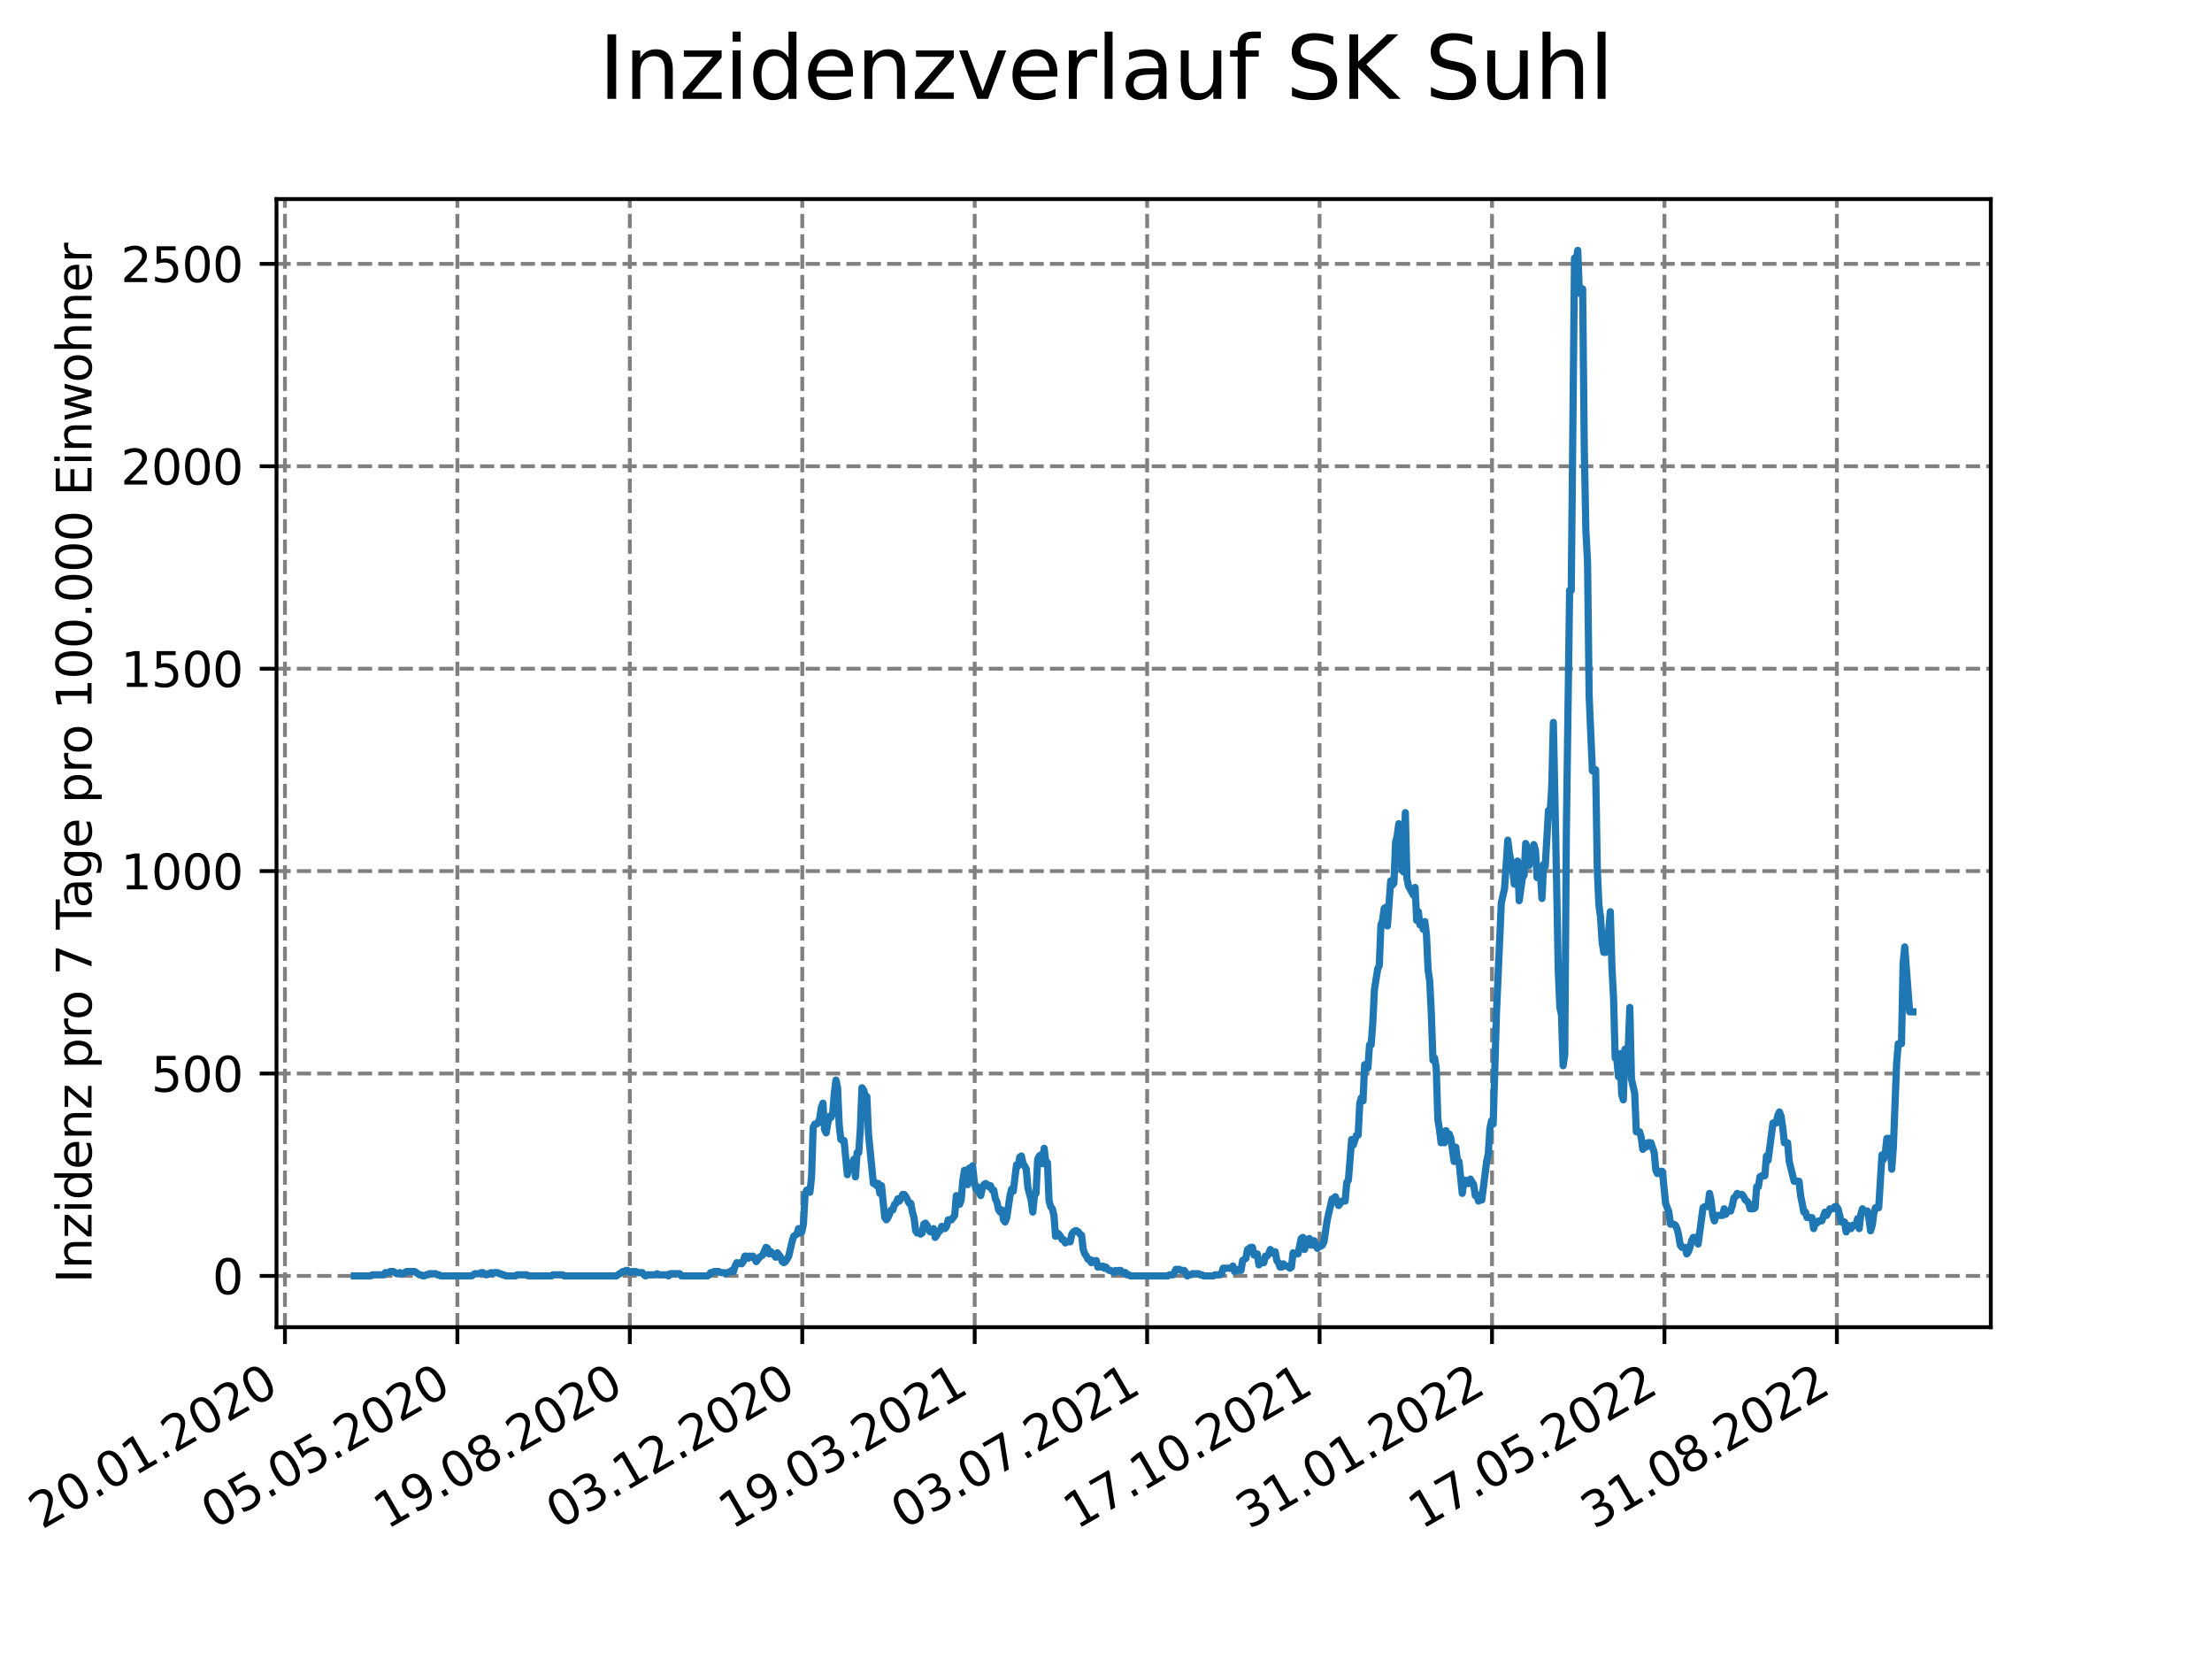 <?xml version="1.0" encoding="utf-8" standalone="no"?>
<!DOCTYPE svg PUBLIC "-//W3C//DTD SVG 1.1//EN"
  "http://www.w3.org/Graphics/SVG/1.1/DTD/svg11.dtd">
<svg xmlns:xlink="http://www.w3.org/1999/xlink" width="460.8pt" height="345.6pt" viewBox="0 0 460.8 345.6" xmlns="http://www.w3.org/2000/svg" version="1.1">
 <defs>
  <style type="text/css">*{stroke-linejoin: round; stroke-linecap: butt}</style>
 </defs>
 <g id="figure_1">
  <g id="patch_1">
   <path d="M 0 345.6 
L 460.8 345.6 
L 460.8 0 
L 0 0 
z
" style="fill: #ffffff"/>
  </g>
  <g id="axes_1">
   <g id="patch_2">
    <path d="M 57.6 276.48 
L 414.72 276.48 
L 414.72 41.472 
L 57.6 41.472 
z
" style="fill: #ffffff"/>
   </g>
   <g id="matplotlib.axis_1">
    <g id="xtick_1">
     <g id="line2d_1">
      <path d="M 59.359 276.48 
L 59.359 41.472 
" clip-path="url(#p307bce4aff)" style="fill: none; stroke-dasharray: 2.96,1.28; stroke-dashoffset: 0; stroke: #808080; stroke-width: 0.8"/>
     </g>
     <g id="line2d_2">
      <defs>
       <path id="mf3586fdbbe" d="M 0 0 
L 0 3.5 
" style="stroke: #000000; stroke-width: 0.8"/>
      </defs>
      <g>
       <use xlink:href="#mf3586fdbbe" x="59.359" y="276.48" style="stroke: #000000; stroke-width: 0.8"/>
      </g>
     </g>
     <g id="text_1">
      <!-- 20.01.2020 -->
      <g transform="translate(8.734 318.689) rotate(-30) scale(0.1 -0.1)">
       <defs>
        <path id="DejaVuSans-32" d="M 1228 531 
L 3431 531 
L 3431 0 
L 469 0 
L 469 531 
Q 828 903 1448 1529 
Q 2069 2156 2228 2338 
Q 2531 2678 2651 2914 
Q 2772 3150 2772 3378 
Q 2772 3750 2511 3984 
Q 2250 4219 1831 4219 
Q 1534 4219 1204 4116 
Q 875 4013 500 3803 
L 500 4441 
Q 881 4594 1212 4672 
Q 1544 4750 1819 4750 
Q 2544 4750 2975 4387 
Q 3406 4025 3406 3419 
Q 3406 3131 3298 2873 
Q 3191 2616 2906 2266 
Q 2828 2175 2409 1742 
Q 1991 1309 1228 531 
z
" transform="scale(0.016)"/>
        <path id="DejaVuSans-30" d="M 2034 4250 
Q 1547 4250 1301 3770 
Q 1056 3291 1056 2328 
Q 1056 1369 1301 889 
Q 1547 409 2034 409 
Q 2525 409 2770 889 
Q 3016 1369 3016 2328 
Q 3016 3291 2770 3770 
Q 2525 4250 2034 4250 
z
M 2034 4750 
Q 2819 4750 3233 4129 
Q 3647 3509 3647 2328 
Q 3647 1150 3233 529 
Q 2819 -91 2034 -91 
Q 1250 -91 836 529 
Q 422 1150 422 2328 
Q 422 3509 836 4129 
Q 1250 4750 2034 4750 
z
" transform="scale(0.016)"/>
        <path id="DejaVuSans-2e" d="M 684 794 
L 1344 794 
L 1344 0 
L 684 0 
L 684 794 
z
" transform="scale(0.016)"/>
        <path id="DejaVuSans-31" d="M 794 531 
L 1825 531 
L 1825 4091 
L 703 3866 
L 703 4441 
L 1819 4666 
L 2450 4666 
L 2450 531 
L 3481 531 
L 3481 0 
L 794 0 
L 794 531 
z
" transform="scale(0.016)"/>
       </defs>
       <use xlink:href="#DejaVuSans-32"/>
       <use xlink:href="#DejaVuSans-30" x="63.623"/>
       <use xlink:href="#DejaVuSans-2e" x="127.246"/>
       <use xlink:href="#DejaVuSans-30" x="159.033"/>
       <use xlink:href="#DejaVuSans-31" x="222.656"/>
       <use xlink:href="#DejaVuSans-2e" x="286.279"/>
       <use xlink:href="#DejaVuSans-32" x="318.066"/>
       <use xlink:href="#DejaVuSans-30" x="381.689"/>
       <use xlink:href="#DejaVuSans-32" x="445.312"/>
       <use xlink:href="#DejaVuSans-30" x="508.936"/>
      </g>
     </g>
    </g>
    <g id="xtick_2">
     <g id="line2d_3">
      <path d="M 95.282 276.48 
L 95.282 41.472 
" clip-path="url(#p307bce4aff)" style="fill: none; stroke-dasharray: 2.96,1.28; stroke-dashoffset: 0; stroke: #808080; stroke-width: 0.8"/>
     </g>
     <g id="line2d_4">
      <g>
       <use xlink:href="#mf3586fdbbe" x="95.282" y="276.48" style="stroke: #000000; stroke-width: 0.8"/>
      </g>
     </g>
     <g id="text_2">
      <!-- 05.05.2020 -->
      <g transform="translate(44.656 318.689) rotate(-30) scale(0.1 -0.1)">
       <defs>
        <path id="DejaVuSans-35" d="M 691 4666 
L 3169 4666 
L 3169 4134 
L 1269 4134 
L 1269 2991 
Q 1406 3038 1543 3061 
Q 1681 3084 1819 3084 
Q 2600 3084 3056 2656 
Q 3513 2228 3513 1497 
Q 3513 744 3044 326 
Q 2575 -91 1722 -91 
Q 1428 -91 1123 -41 
Q 819 9 494 109 
L 494 744 
Q 775 591 1075 516 
Q 1375 441 1709 441 
Q 2250 441 2565 725 
Q 2881 1009 2881 1497 
Q 2881 1984 2565 2268 
Q 2250 2553 1709 2553 
Q 1456 2553 1204 2497 
Q 953 2441 691 2322 
L 691 4666 
z
" transform="scale(0.016)"/>
       </defs>
       <use xlink:href="#DejaVuSans-30"/>
       <use xlink:href="#DejaVuSans-35" x="63.623"/>
       <use xlink:href="#DejaVuSans-2e" x="127.246"/>
       <use xlink:href="#DejaVuSans-30" x="159.033"/>
       <use xlink:href="#DejaVuSans-35" x="222.656"/>
       <use xlink:href="#DejaVuSans-2e" x="286.279"/>
       <use xlink:href="#DejaVuSans-32" x="318.066"/>
       <use xlink:href="#DejaVuSans-30" x="381.689"/>
       <use xlink:href="#DejaVuSans-32" x="445.312"/>
       <use xlink:href="#DejaVuSans-30" x="508.936"/>
      </g>
     </g>
    </g>
    <g id="xtick_3">
     <g id="line2d_5">
      <path d="M 131.204 276.48 
L 131.204 41.472 
" clip-path="url(#p307bce4aff)" style="fill: none; stroke-dasharray: 2.96,1.28; stroke-dashoffset: 0; stroke: #808080; stroke-width: 0.8"/>
     </g>
     <g id="line2d_6">
      <g>
       <use xlink:href="#mf3586fdbbe" x="131.204" y="276.48" style="stroke: #000000; stroke-width: 0.8"/>
      </g>
     </g>
     <g id="text_3">
      <!-- 19.08.2020 -->
      <g transform="translate(80.578 318.689) rotate(-30) scale(0.1 -0.1)">
       <defs>
        <path id="DejaVuSans-39" d="M 703 97 
L 703 672 
Q 941 559 1184 500 
Q 1428 441 1663 441 
Q 2288 441 2617 861 
Q 2947 1281 2994 2138 
Q 2813 1869 2534 1725 
Q 2256 1581 1919 1581 
Q 1219 1581 811 2004 
Q 403 2428 403 3163 
Q 403 3881 828 4315 
Q 1253 4750 1959 4750 
Q 2769 4750 3195 4129 
Q 3622 3509 3622 2328 
Q 3622 1225 3098 567 
Q 2575 -91 1691 -91 
Q 1453 -91 1209 -44 
Q 966 3 703 97 
z
M 1959 2075 
Q 2384 2075 2632 2365 
Q 2881 2656 2881 3163 
Q 2881 3666 2632 3958 
Q 2384 4250 1959 4250 
Q 1534 4250 1286 3958 
Q 1038 3666 1038 3163 
Q 1038 2656 1286 2365 
Q 1534 2075 1959 2075 
z
" transform="scale(0.016)"/>
        <path id="DejaVuSans-38" d="M 2034 2216 
Q 1584 2216 1326 1975 
Q 1069 1734 1069 1313 
Q 1069 891 1326 650 
Q 1584 409 2034 409 
Q 2484 409 2743 651 
Q 3003 894 3003 1313 
Q 3003 1734 2745 1975 
Q 2488 2216 2034 2216 
z
M 1403 2484 
Q 997 2584 770 2862 
Q 544 3141 544 3541 
Q 544 4100 942 4425 
Q 1341 4750 2034 4750 
Q 2731 4750 3128 4425 
Q 3525 4100 3525 3541 
Q 3525 3141 3298 2862 
Q 3072 2584 2669 2484 
Q 3125 2378 3379 2068 
Q 3634 1759 3634 1313 
Q 3634 634 3220 271 
Q 2806 -91 2034 -91 
Q 1263 -91 848 271 
Q 434 634 434 1313 
Q 434 1759 690 2068 
Q 947 2378 1403 2484 
z
M 1172 3481 
Q 1172 3119 1398 2916 
Q 1625 2713 2034 2713 
Q 2441 2713 2670 2916 
Q 2900 3119 2900 3481 
Q 2900 3844 2670 4047 
Q 2441 4250 2034 4250 
Q 1625 4250 1398 4047 
Q 1172 3844 1172 3481 
z
" transform="scale(0.016)"/>
       </defs>
       <use xlink:href="#DejaVuSans-31"/>
       <use xlink:href="#DejaVuSans-39" x="63.623"/>
       <use xlink:href="#DejaVuSans-2e" x="127.246"/>
       <use xlink:href="#DejaVuSans-30" x="159.033"/>
       <use xlink:href="#DejaVuSans-38" x="222.656"/>
       <use xlink:href="#DejaVuSans-2e" x="286.279"/>
       <use xlink:href="#DejaVuSans-32" x="318.066"/>
       <use xlink:href="#DejaVuSans-30" x="381.689"/>
       <use xlink:href="#DejaVuSans-32" x="445.312"/>
       <use xlink:href="#DejaVuSans-30" x="508.936"/>
      </g>
     </g>
    </g>
    <g id="xtick_4">
     <g id="line2d_7">
      <path d="M 167.126 276.48 
L 167.126 41.472 
" clip-path="url(#p307bce4aff)" style="fill: none; stroke-dasharray: 2.96,1.28; stroke-dashoffset: 0; stroke: #808080; stroke-width: 0.8"/>
     </g>
     <g id="line2d_8">
      <g>
       <use xlink:href="#mf3586fdbbe" x="167.126" y="276.48" style="stroke: #000000; stroke-width: 0.8"/>
      </g>
     </g>
     <g id="text_4">
      <!-- 03.12.2020 -->
      <g transform="translate(116.501 318.689) rotate(-30) scale(0.1 -0.1)">
       <defs>
        <path id="DejaVuSans-33" d="M 2597 2516 
Q 3050 2419 3304 2112 
Q 3559 1806 3559 1356 
Q 3559 666 3084 287 
Q 2609 -91 1734 -91 
Q 1441 -91 1130 -33 
Q 819 25 488 141 
L 488 750 
Q 750 597 1062 519 
Q 1375 441 1716 441 
Q 2309 441 2620 675 
Q 2931 909 2931 1356 
Q 2931 1769 2642 2001 
Q 2353 2234 1838 2234 
L 1294 2234 
L 1294 2753 
L 1863 2753 
Q 2328 2753 2575 2939 
Q 2822 3125 2822 3475 
Q 2822 3834 2567 4026 
Q 2313 4219 1838 4219 
Q 1578 4219 1281 4162 
Q 984 4106 628 3988 
L 628 4550 
Q 988 4650 1302 4700 
Q 1616 4750 1894 4750 
Q 2613 4750 3031 4423 
Q 3450 4097 3450 3541 
Q 3450 3153 3228 2886 
Q 3006 2619 2597 2516 
z
" transform="scale(0.016)"/>
       </defs>
       <use xlink:href="#DejaVuSans-30"/>
       <use xlink:href="#DejaVuSans-33" x="63.623"/>
       <use xlink:href="#DejaVuSans-2e" x="127.246"/>
       <use xlink:href="#DejaVuSans-31" x="159.033"/>
       <use xlink:href="#DejaVuSans-32" x="222.656"/>
       <use xlink:href="#DejaVuSans-2e" x="286.279"/>
       <use xlink:href="#DejaVuSans-32" x="318.066"/>
       <use xlink:href="#DejaVuSans-30" x="381.689"/>
       <use xlink:href="#DejaVuSans-32" x="445.312"/>
       <use xlink:href="#DejaVuSans-30" x="508.936"/>
      </g>
     </g>
    </g>
    <g id="xtick_5">
     <g id="line2d_9">
      <path d="M 203.048 276.48 
L 203.048 41.472 
" clip-path="url(#p307bce4aff)" style="fill: none; stroke-dasharray: 2.96,1.28; stroke-dashoffset: 0; stroke: #808080; stroke-width: 0.8"/>
     </g>
     <g id="line2d_10">
      <g>
       <use xlink:href="#mf3586fdbbe" x="203.048" y="276.48" style="stroke: #000000; stroke-width: 0.8"/>
      </g>
     </g>
     <g id="text_5">
      <!-- 19.03.2021 -->
      <g transform="translate(152.423 318.689) rotate(-30) scale(0.1 -0.1)">
       <use xlink:href="#DejaVuSans-31"/>
       <use xlink:href="#DejaVuSans-39" x="63.623"/>
       <use xlink:href="#DejaVuSans-2e" x="127.246"/>
       <use xlink:href="#DejaVuSans-30" x="159.033"/>
       <use xlink:href="#DejaVuSans-33" x="222.656"/>
       <use xlink:href="#DejaVuSans-2e" x="286.279"/>
       <use xlink:href="#DejaVuSans-32" x="318.066"/>
       <use xlink:href="#DejaVuSans-30" x="381.689"/>
       <use xlink:href="#DejaVuSans-32" x="445.312"/>
       <use xlink:href="#DejaVuSans-31" x="508.936"/>
      </g>
     </g>
    </g>
    <g id="xtick_6">
     <g id="line2d_11">
      <path d="M 238.97 276.48 
L 238.97 41.472 
" clip-path="url(#p307bce4aff)" style="fill: none; stroke-dasharray: 2.96,1.28; stroke-dashoffset: 0; stroke: #808080; stroke-width: 0.8"/>
     </g>
     <g id="line2d_12">
      <g>
       <use xlink:href="#mf3586fdbbe" x="238.97" y="276.48" style="stroke: #000000; stroke-width: 0.8"/>
      </g>
     </g>
     <g id="text_6">
      <!-- 03.07.2021 -->
      <g transform="translate(188.345 318.689) rotate(-30) scale(0.1 -0.1)">
       <defs>
        <path id="DejaVuSans-37" d="M 525 4666 
L 3525 4666 
L 3525 4397 
L 1831 0 
L 1172 0 
L 2766 4134 
L 525 4134 
L 525 4666 
z
" transform="scale(0.016)"/>
       </defs>
       <use xlink:href="#DejaVuSans-30"/>
       <use xlink:href="#DejaVuSans-33" x="63.623"/>
       <use xlink:href="#DejaVuSans-2e" x="127.246"/>
       <use xlink:href="#DejaVuSans-30" x="159.033"/>
       <use xlink:href="#DejaVuSans-37" x="222.656"/>
       <use xlink:href="#DejaVuSans-2e" x="286.279"/>
       <use xlink:href="#DejaVuSans-32" x="318.066"/>
       <use xlink:href="#DejaVuSans-30" x="381.689"/>
       <use xlink:href="#DejaVuSans-32" x="445.312"/>
       <use xlink:href="#DejaVuSans-31" x="508.936"/>
      </g>
     </g>
    </g>
    <g id="xtick_7">
     <g id="line2d_13">
      <path d="M 274.892 276.48 
L 274.892 41.472 
" clip-path="url(#p307bce4aff)" style="fill: none; stroke-dasharray: 2.96,1.28; stroke-dashoffset: 0; stroke: #808080; stroke-width: 0.8"/>
     </g>
     <g id="line2d_14">
      <g>
       <use xlink:href="#mf3586fdbbe" x="274.892" y="276.48" style="stroke: #000000; stroke-width: 0.8"/>
      </g>
     </g>
     <g id="text_7">
      <!-- 17.10.2021 -->
      <g transform="translate(224.267 318.689) rotate(-30) scale(0.1 -0.1)">
       <use xlink:href="#DejaVuSans-31"/>
       <use xlink:href="#DejaVuSans-37" x="63.623"/>
       <use xlink:href="#DejaVuSans-2e" x="127.246"/>
       <use xlink:href="#DejaVuSans-31" x="159.033"/>
       <use xlink:href="#DejaVuSans-30" x="222.656"/>
       <use xlink:href="#DejaVuSans-2e" x="286.279"/>
       <use xlink:href="#DejaVuSans-32" x="318.066"/>
       <use xlink:href="#DejaVuSans-30" x="381.689"/>
       <use xlink:href="#DejaVuSans-32" x="445.312"/>
       <use xlink:href="#DejaVuSans-31" x="508.936"/>
      </g>
     </g>
    </g>
    <g id="xtick_8">
     <g id="line2d_15">
      <path d="M 310.814 276.48 
L 310.814 41.472 
" clip-path="url(#p307bce4aff)" style="fill: none; stroke-dasharray: 2.96,1.28; stroke-dashoffset: 0; stroke: #808080; stroke-width: 0.8"/>
     </g>
     <g id="line2d_16">
      <g>
       <use xlink:href="#mf3586fdbbe" x="310.814" y="276.48" style="stroke: #000000; stroke-width: 0.8"/>
      </g>
     </g>
     <g id="text_8">
      <!-- 31.01.2022 -->
      <g transform="translate(260.189 318.689) rotate(-30) scale(0.1 -0.1)">
       <use xlink:href="#DejaVuSans-33"/>
       <use xlink:href="#DejaVuSans-31" x="63.623"/>
       <use xlink:href="#DejaVuSans-2e" x="127.246"/>
       <use xlink:href="#DejaVuSans-30" x="159.033"/>
       <use xlink:href="#DejaVuSans-31" x="222.656"/>
       <use xlink:href="#DejaVuSans-2e" x="286.279"/>
       <use xlink:href="#DejaVuSans-32" x="318.066"/>
       <use xlink:href="#DejaVuSans-30" x="381.689"/>
       <use xlink:href="#DejaVuSans-32" x="445.312"/>
       <use xlink:href="#DejaVuSans-32" x="508.936"/>
      </g>
     </g>
    </g>
    <g id="xtick_9">
     <g id="line2d_17">
      <path d="M 346.736 276.48 
L 346.736 41.472 
" clip-path="url(#p307bce4aff)" style="fill: none; stroke-dasharray: 2.96,1.28; stroke-dashoffset: 0; stroke: #808080; stroke-width: 0.8"/>
     </g>
     <g id="line2d_18">
      <g>
       <use xlink:href="#mf3586fdbbe" x="346.736" y="276.48" style="stroke: #000000; stroke-width: 0.8"/>
      </g>
     </g>
     <g id="text_9">
      <!-- 17.05.2022 -->
      <g transform="translate(296.111 318.689) rotate(-30) scale(0.1 -0.1)">
       <use xlink:href="#DejaVuSans-31"/>
       <use xlink:href="#DejaVuSans-37" x="63.623"/>
       <use xlink:href="#DejaVuSans-2e" x="127.246"/>
       <use xlink:href="#DejaVuSans-30" x="159.033"/>
       <use xlink:href="#DejaVuSans-35" x="222.656"/>
       <use xlink:href="#DejaVuSans-2e" x="286.279"/>
       <use xlink:href="#DejaVuSans-32" x="318.066"/>
       <use xlink:href="#DejaVuSans-30" x="381.689"/>
       <use xlink:href="#DejaVuSans-32" x="445.312"/>
       <use xlink:href="#DejaVuSans-32" x="508.936"/>
      </g>
     </g>
    </g>
    <g id="xtick_10">
     <g id="line2d_19">
      <path d="M 382.658 276.48 
L 382.658 41.472 
" clip-path="url(#p307bce4aff)" style="fill: none; stroke-dasharray: 2.96,1.28; stroke-dashoffset: 0; stroke: #808080; stroke-width: 0.8"/>
     </g>
     <g id="line2d_20">
      <g>
       <use xlink:href="#mf3586fdbbe" x="382.658" y="276.48" style="stroke: #000000; stroke-width: 0.8"/>
      </g>
     </g>
     <g id="text_10">
      <!-- 31.08.2022 -->
      <g transform="translate(332.033 318.689) rotate(-30) scale(0.1 -0.1)">
       <use xlink:href="#DejaVuSans-33"/>
       <use xlink:href="#DejaVuSans-31" x="63.623"/>
       <use xlink:href="#DejaVuSans-2e" x="127.246"/>
       <use xlink:href="#DejaVuSans-30" x="159.033"/>
       <use xlink:href="#DejaVuSans-38" x="222.656"/>
       <use xlink:href="#DejaVuSans-2e" x="286.279"/>
       <use xlink:href="#DejaVuSans-32" x="318.066"/>
       <use xlink:href="#DejaVuSans-30" x="381.689"/>
       <use xlink:href="#DejaVuSans-32" x="445.312"/>
       <use xlink:href="#DejaVuSans-32" x="508.936"/>
      </g>
     </g>
    </g>
   </g>
   <g id="matplotlib.axis_2">
    <g id="ytick_1">
     <g id="line2d_21">
      <path d="M 57.6 265.798 
L 414.72 265.798 
" clip-path="url(#p307bce4aff)" style="fill: none; stroke-dasharray: 2.96,1.28; stroke-dashoffset: 0; stroke: #808080; stroke-width: 0.8"/>
     </g>
     <g id="line2d_22">
      <defs>
       <path id="m9bdef57725" d="M 0 0 
L -3.5 0 
" style="stroke: #000000; stroke-width: 0.8"/>
      </defs>
      <g>
       <use xlink:href="#m9bdef57725" x="57.6" y="265.798" style="stroke: #000000; stroke-width: 0.8"/>
      </g>
     </g>
     <g id="text_11">
      <!-- 0 -->
      <g transform="translate(44.237 269.597) scale(0.1 -0.1)">
       <use xlink:href="#DejaVuSans-30"/>
      </g>
     </g>
    </g>
    <g id="ytick_2">
     <g id="line2d_23">
      <path d="M 57.6 223.632 
L 414.72 223.632 
" clip-path="url(#p307bce4aff)" style="fill: none; stroke-dasharray: 2.96,1.28; stroke-dashoffset: 0; stroke: #808080; stroke-width: 0.8"/>
     </g>
     <g id="line2d_24">
      <g>
       <use xlink:href="#m9bdef57725" x="57.6" y="223.632" style="stroke: #000000; stroke-width: 0.8"/>
      </g>
     </g>
     <g id="text_12">
      <!-- 500 -->
      <g transform="translate(31.512 227.431) scale(0.1 -0.1)">
       <use xlink:href="#DejaVuSans-35"/>
       <use xlink:href="#DejaVuSans-30" x="63.623"/>
       <use xlink:href="#DejaVuSans-30" x="127.246"/>
      </g>
     </g>
    </g>
    <g id="ytick_3">
     <g id="line2d_25">
      <path d="M 57.6 181.466 
L 414.72 181.466 
" clip-path="url(#p307bce4aff)" style="fill: none; stroke-dasharray: 2.96,1.28; stroke-dashoffset: 0; stroke: #808080; stroke-width: 0.8"/>
     </g>
     <g id="line2d_26">
      <g>
       <use xlink:href="#m9bdef57725" x="57.6" y="181.466" style="stroke: #000000; stroke-width: 0.8"/>
      </g>
     </g>
     <g id="text_13">
      <!-- 1000 -->
      <g transform="translate(25.15 185.265) scale(0.1 -0.1)">
       <use xlink:href="#DejaVuSans-31"/>
       <use xlink:href="#DejaVuSans-30" x="63.623"/>
       <use xlink:href="#DejaVuSans-30" x="127.246"/>
       <use xlink:href="#DejaVuSans-30" x="190.869"/>
      </g>
     </g>
    </g>
    <g id="ytick_4">
     <g id="line2d_27">
      <path d="M 57.6 139.3 
L 414.72 139.3 
" clip-path="url(#p307bce4aff)" style="fill: none; stroke-dasharray: 2.96,1.28; stroke-dashoffset: 0; stroke: #808080; stroke-width: 0.8"/>
     </g>
     <g id="line2d_28">
      <g>
       <use xlink:href="#m9bdef57725" x="57.6" y="139.3" style="stroke: #000000; stroke-width: 0.8"/>
      </g>
     </g>
     <g id="text_14">
      <!-- 1500 -->
      <g transform="translate(25.15 143.099) scale(0.1 -0.1)">
       <use xlink:href="#DejaVuSans-31"/>
       <use xlink:href="#DejaVuSans-35" x="63.623"/>
       <use xlink:href="#DejaVuSans-30" x="127.246"/>
       <use xlink:href="#DejaVuSans-30" x="190.869"/>
      </g>
     </g>
    </g>
    <g id="ytick_5">
     <g id="line2d_29">
      <path d="M 57.6 97.134 
L 414.72 97.134 
" clip-path="url(#p307bce4aff)" style="fill: none; stroke-dasharray: 2.96,1.28; stroke-dashoffset: 0; stroke: #808080; stroke-width: 0.8"/>
     </g>
     <g id="line2d_30">
      <g>
       <use xlink:href="#m9bdef57725" x="57.6" y="97.134" style="stroke: #000000; stroke-width: 0.8"/>
      </g>
     </g>
     <g id="text_15">
      <!-- 2000 -->
      <g transform="translate(25.15 100.933) scale(0.1 -0.1)">
       <use xlink:href="#DejaVuSans-32"/>
       <use xlink:href="#DejaVuSans-30" x="63.623"/>
       <use xlink:href="#DejaVuSans-30" x="127.246"/>
       <use xlink:href="#DejaVuSans-30" x="190.869"/>
      </g>
     </g>
    </g>
    <g id="ytick_6">
     <g id="line2d_31">
      <path d="M 57.6 54.968 
L 414.72 54.968 
" clip-path="url(#p307bce4aff)" style="fill: none; stroke-dasharray: 2.96,1.28; stroke-dashoffset: 0; stroke: #808080; stroke-width: 0.8"/>
     </g>
     <g id="line2d_32">
      <g>
       <use xlink:href="#m9bdef57725" x="57.6" y="54.968" style="stroke: #000000; stroke-width: 0.8"/>
      </g>
     </g>
     <g id="text_16">
      <!-- 2500 -->
      <g transform="translate(25.15 58.767) scale(0.1 -0.1)">
       <use xlink:href="#DejaVuSans-32"/>
       <use xlink:href="#DejaVuSans-35" x="63.623"/>
       <use xlink:href="#DejaVuSans-30" x="127.246"/>
       <use xlink:href="#DejaVuSans-30" x="190.869"/>
      </g>
     </g>
    </g>
    <g id="text_17">
     <!-- Inzidenz pro 7 Tage pro 100.000 Einwohner -->
     <g transform="translate(19.07 267.301) rotate(-90) scale(0.1 -0.1)">
      <defs>
       <path id="DejaVuSans-49" d="M 628 4666 
L 1259 4666 
L 1259 0 
L 628 0 
L 628 4666 
z
" transform="scale(0.016)"/>
       <path id="DejaVuSans-6e" d="M 3513 2113 
L 3513 0 
L 2938 0 
L 2938 2094 
Q 2938 2591 2744 2837 
Q 2550 3084 2163 3084 
Q 1697 3084 1428 2787 
Q 1159 2491 1159 1978 
L 1159 0 
L 581 0 
L 581 3500 
L 1159 3500 
L 1159 2956 
Q 1366 3272 1645 3428 
Q 1925 3584 2291 3584 
Q 2894 3584 3203 3211 
Q 3513 2838 3513 2113 
z
" transform="scale(0.016)"/>
       <path id="DejaVuSans-7a" d="M 353 3500 
L 3084 3500 
L 3084 2975 
L 922 459 
L 3084 459 
L 3084 0 
L 275 0 
L 275 525 
L 2438 3041 
L 353 3041 
L 353 3500 
z
" transform="scale(0.016)"/>
       <path id="DejaVuSans-69" d="M 603 3500 
L 1178 3500 
L 1178 0 
L 603 0 
L 603 3500 
z
M 603 4863 
L 1178 4863 
L 1178 4134 
L 603 4134 
L 603 4863 
z
" transform="scale(0.016)"/>
       <path id="DejaVuSans-64" d="M 2906 2969 
L 2906 4863 
L 3481 4863 
L 3481 0 
L 2906 0 
L 2906 525 
Q 2725 213 2448 61 
Q 2172 -91 1784 -91 
Q 1150 -91 751 415 
Q 353 922 353 1747 
Q 353 2572 751 3078 
Q 1150 3584 1784 3584 
Q 2172 3584 2448 3432 
Q 2725 3281 2906 2969 
z
M 947 1747 
Q 947 1113 1208 752 
Q 1469 391 1925 391 
Q 2381 391 2643 752 
Q 2906 1113 2906 1747 
Q 2906 2381 2643 2742 
Q 2381 3103 1925 3103 
Q 1469 3103 1208 2742 
Q 947 2381 947 1747 
z
" transform="scale(0.016)"/>
       <path id="DejaVuSans-65" d="M 3597 1894 
L 3597 1613 
L 953 1613 
Q 991 1019 1311 708 
Q 1631 397 2203 397 
Q 2534 397 2845 478 
Q 3156 559 3463 722 
L 3463 178 
Q 3153 47 2828 -22 
Q 2503 -91 2169 -91 
Q 1331 -91 842 396 
Q 353 884 353 1716 
Q 353 2575 817 3079 
Q 1281 3584 2069 3584 
Q 2775 3584 3186 3129 
Q 3597 2675 3597 1894 
z
M 3022 2063 
Q 3016 2534 2758 2815 
Q 2500 3097 2075 3097 
Q 1594 3097 1305 2825 
Q 1016 2553 972 2059 
L 3022 2063 
z
" transform="scale(0.016)"/>
       <path id="DejaVuSans-20" transform="scale(0.016)"/>
       <path id="DejaVuSans-70" d="M 1159 525 
L 1159 -1331 
L 581 -1331 
L 581 3500 
L 1159 3500 
L 1159 2969 
Q 1341 3281 1617 3432 
Q 1894 3584 2278 3584 
Q 2916 3584 3314 3078 
Q 3713 2572 3713 1747 
Q 3713 922 3314 415 
Q 2916 -91 2278 -91 
Q 1894 -91 1617 61 
Q 1341 213 1159 525 
z
M 3116 1747 
Q 3116 2381 2855 2742 
Q 2594 3103 2138 3103 
Q 1681 3103 1420 2742 
Q 1159 2381 1159 1747 
Q 1159 1113 1420 752 
Q 1681 391 2138 391 
Q 2594 391 2855 752 
Q 3116 1113 3116 1747 
z
" transform="scale(0.016)"/>
       <path id="DejaVuSans-72" d="M 2631 2963 
Q 2534 3019 2420 3045 
Q 2306 3072 2169 3072 
Q 1681 3072 1420 2755 
Q 1159 2438 1159 1844 
L 1159 0 
L 581 0 
L 581 3500 
L 1159 3500 
L 1159 2956 
Q 1341 3275 1631 3429 
Q 1922 3584 2338 3584 
Q 2397 3584 2469 3576 
Q 2541 3569 2628 3553 
L 2631 2963 
z
" transform="scale(0.016)"/>
       <path id="DejaVuSans-6f" d="M 1959 3097 
Q 1497 3097 1228 2736 
Q 959 2375 959 1747 
Q 959 1119 1226 758 
Q 1494 397 1959 397 
Q 2419 397 2687 759 
Q 2956 1122 2956 1747 
Q 2956 2369 2687 2733 
Q 2419 3097 1959 3097 
z
M 1959 3584 
Q 2709 3584 3137 3096 
Q 3566 2609 3566 1747 
Q 3566 888 3137 398 
Q 2709 -91 1959 -91 
Q 1206 -91 779 398 
Q 353 888 353 1747 
Q 353 2609 779 3096 
Q 1206 3584 1959 3584 
z
" transform="scale(0.016)"/>
       <path id="DejaVuSans-54" d="M -19 4666 
L 3928 4666 
L 3928 4134 
L 2272 4134 
L 2272 0 
L 1638 0 
L 1638 4134 
L -19 4134 
L -19 4666 
z
" transform="scale(0.016)"/>
       <path id="DejaVuSans-61" d="M 2194 1759 
Q 1497 1759 1228 1600 
Q 959 1441 959 1056 
Q 959 750 1161 570 
Q 1363 391 1709 391 
Q 2188 391 2477 730 
Q 2766 1069 2766 1631 
L 2766 1759 
L 2194 1759 
z
M 3341 1997 
L 3341 0 
L 2766 0 
L 2766 531 
Q 2569 213 2275 61 
Q 1981 -91 1556 -91 
Q 1019 -91 701 211 
Q 384 513 384 1019 
Q 384 1609 779 1909 
Q 1175 2209 1959 2209 
L 2766 2209 
L 2766 2266 
Q 2766 2663 2505 2880 
Q 2244 3097 1772 3097 
Q 1472 3097 1187 3025 
Q 903 2953 641 2809 
L 641 3341 
Q 956 3463 1253 3523 
Q 1550 3584 1831 3584 
Q 2591 3584 2966 3190 
Q 3341 2797 3341 1997 
z
" transform="scale(0.016)"/>
       <path id="DejaVuSans-67" d="M 2906 1791 
Q 2906 2416 2648 2759 
Q 2391 3103 1925 3103 
Q 1463 3103 1205 2759 
Q 947 2416 947 1791 
Q 947 1169 1205 825 
Q 1463 481 1925 481 
Q 2391 481 2648 825 
Q 2906 1169 2906 1791 
z
M 3481 434 
Q 3481 -459 3084 -895 
Q 2688 -1331 1869 -1331 
Q 1566 -1331 1297 -1286 
Q 1028 -1241 775 -1147 
L 775 -588 
Q 1028 -725 1275 -790 
Q 1522 -856 1778 -856 
Q 2344 -856 2625 -561 
Q 2906 -266 2906 331 
L 2906 616 
Q 2728 306 2450 153 
Q 2172 0 1784 0 
Q 1141 0 747 490 
Q 353 981 353 1791 
Q 353 2603 747 3093 
Q 1141 3584 1784 3584 
Q 2172 3584 2450 3431 
Q 2728 3278 2906 2969 
L 2906 3500 
L 3481 3500 
L 3481 434 
z
" transform="scale(0.016)"/>
       <path id="DejaVuSans-45" d="M 628 4666 
L 3578 4666 
L 3578 4134 
L 1259 4134 
L 1259 2753 
L 3481 2753 
L 3481 2222 
L 1259 2222 
L 1259 531 
L 3634 531 
L 3634 0 
L 628 0 
L 628 4666 
z
" transform="scale(0.016)"/>
       <path id="DejaVuSans-77" d="M 269 3500 
L 844 3500 
L 1563 769 
L 2278 3500 
L 2956 3500 
L 3675 769 
L 4391 3500 
L 4966 3500 
L 4050 0 
L 3372 0 
L 2619 2869 
L 1863 0 
L 1184 0 
L 269 3500 
z
" transform="scale(0.016)"/>
       <path id="DejaVuSans-68" d="M 3513 2113 
L 3513 0 
L 2938 0 
L 2938 2094 
Q 2938 2591 2744 2837 
Q 2550 3084 2163 3084 
Q 1697 3084 1428 2787 
Q 1159 2491 1159 1978 
L 1159 0 
L 581 0 
L 581 4863 
L 1159 4863 
L 1159 2956 
Q 1366 3272 1645 3428 
Q 1925 3584 2291 3584 
Q 2894 3584 3203 3211 
Q 3513 2838 3513 2113 
z
" transform="scale(0.016)"/>
      </defs>
      <use xlink:href="#DejaVuSans-49"/>
      <use xlink:href="#DejaVuSans-6e" x="29.492"/>
      <use xlink:href="#DejaVuSans-7a" x="92.871"/>
      <use xlink:href="#DejaVuSans-69" x="145.361"/>
      <use xlink:href="#DejaVuSans-64" x="173.145"/>
      <use xlink:href="#DejaVuSans-65" x="236.621"/>
      <use xlink:href="#DejaVuSans-6e" x="298.145"/>
      <use xlink:href="#DejaVuSans-7a" x="361.523"/>
      <use xlink:href="#DejaVuSans-20" x="414.014"/>
      <use xlink:href="#DejaVuSans-70" x="445.801"/>
      <use xlink:href="#DejaVuSans-72" x="509.277"/>
      <use xlink:href="#DejaVuSans-6f" x="548.141"/>
      <use xlink:href="#DejaVuSans-20" x="609.322"/>
      <use xlink:href="#DejaVuSans-37" x="641.109"/>
      <use xlink:href="#DejaVuSans-20" x="704.732"/>
      <use xlink:href="#DejaVuSans-54" x="736.52"/>
      <use xlink:href="#DejaVuSans-61" x="781.104"/>
      <use xlink:href="#DejaVuSans-67" x="842.383"/>
      <use xlink:href="#DejaVuSans-65" x="905.859"/>
      <use xlink:href="#DejaVuSans-20" x="967.383"/>
      <use xlink:href="#DejaVuSans-70" x="999.17"/>
      <use xlink:href="#DejaVuSans-72" x="1062.646"/>
      <use xlink:href="#DejaVuSans-6f" x="1101.51"/>
      <use xlink:href="#DejaVuSans-20" x="1162.691"/>
      <use xlink:href="#DejaVuSans-31" x="1194.479"/>
      <use xlink:href="#DejaVuSans-30" x="1258.102"/>
      <use xlink:href="#DejaVuSans-30" x="1321.725"/>
      <use xlink:href="#DejaVuSans-2e" x="1385.348"/>
      <use xlink:href="#DejaVuSans-30" x="1417.135"/>
      <use xlink:href="#DejaVuSans-30" x="1480.758"/>
      <use xlink:href="#DejaVuSans-30" x="1544.381"/>
      <use xlink:href="#DejaVuSans-20" x="1608.004"/>
      <use xlink:href="#DejaVuSans-45" x="1639.791"/>
      <use xlink:href="#DejaVuSans-69" x="1702.975"/>
      <use xlink:href="#DejaVuSans-6e" x="1730.758"/>
      <use xlink:href="#DejaVuSans-77" x="1794.137"/>
      <use xlink:href="#DejaVuSans-6f" x="1875.924"/>
      <use xlink:href="#DejaVuSans-68" x="1937.105"/>
      <use xlink:href="#DejaVuSans-6e" x="2000.484"/>
      <use xlink:href="#DejaVuSans-65" x="2063.863"/>
      <use xlink:href="#DejaVuSans-72" x="2125.387"/>
     </g>
    </g>
   </g>
   <g id="line2d_33">
    <path d="M 73.833 265.798 
L 77.222 265.798 
L 77.56 265.569 
L 79.933 265.569 
L 80.272 265.11 
L 80.949 265.11 
L 81.288 264.881 
L 81.966 264.881 
L 82.644 265.339 
L 82.983 265.339 
L 83.322 265.11 
L 83.66 265.339 
L 83.999 265.339 
L 84.677 264.881 
L 86.372 264.881 
L 87.388 265.569 
L 87.727 265.569 
L 88.066 265.798 
L 88.405 265.798 
L 88.744 265.569 
L 89.083 265.569 
L 89.422 265.339 
L 90.777 265.339 
L 91.116 265.569 
L 91.455 265.569 
L 91.794 265.798 
L 98.233 265.798 
L 98.91 265.339 
L 99.927 265.339 
L 100.266 265.11 
L 100.605 265.11 
L 101.283 265.569 
L 101.622 265.339 
L 101.96 265.339 
L 102.299 265.11 
L 102.638 265.339 
L 102.977 265.11 
L 103.655 265.11 
L 103.994 265.339 
L 104.333 265.339 
L 104.672 265.569 
L 105.01 265.569 
L 105.349 265.798 
L 107.383 265.798 
L 107.722 265.569 
L 109.755 265.569 
L 110.094 265.798 
L 114.838 265.798 
L 115.177 265.569 
L 117.21 265.569 
L 117.549 265.798 
L 128.394 265.798 
L 129.749 264.881 
L 130.088 264.881 
L 130.427 264.652 
L 130.766 264.652 
L 131.444 265.11 
L 131.783 264.881 
L 132.46 264.881 
L 132.799 265.11 
L 133.816 265.11 
L 134.155 265.569 
L 134.494 265.798 
L 134.833 265.569 
L 136.527 265.569 
L 136.866 265.339 
L 137.205 265.569 
L 138.899 265.569 
L 139.238 265.798 
L 139.577 265.339 
L 141.61 265.339 
L 141.949 265.798 
L 147.371 265.798 
L 147.71 265.569 
L 148.049 265.11 
L 148.388 265.11 
L 148.727 264.881 
L 149.744 264.881 
L 150.082 265.11 
L 150.76 265.11 
L 151.099 265.339 
L 151.438 265.11 
L 151.777 265.11 
L 152.455 264.652 
L 152.794 264.881 
L 153.132 263.735 
L 153.471 263.047 
L 153.81 263.276 
L 154.149 263.047 
L 154.488 263.276 
L 154.827 262.818 
L 155.166 261.672 
L 155.505 261.672 
L 155.844 262.13 
L 156.182 261.672 
L 156.521 261.901 
L 156.86 261.672 
L 157.199 262.13 
L 157.538 262.818 
L 158.216 261.901 
L 158.894 261.442 
L 159.571 259.838 
L 159.91 260.067 
L 160.249 261.213 
L 160.588 260.755 
L 160.927 261.213 
L 161.266 261.442 
L 161.605 261.901 
L 161.944 260.984 
L 162.621 261.901 
L 162.96 262.818 
L 163.299 263.047 
L 163.638 262.818 
L 164.316 261.672 
L 164.994 258.692 
L 165.332 257.545 
L 166.01 257.087 
L 166.349 255.941 
L 166.688 256.858 
L 167.027 256.629 
L 167.366 255.024 
L 167.705 249.064 
L 168.044 247.918 
L 168.382 247.918 
L 168.721 248.376 
L 169.06 245.167 
L 169.399 234.852 
L 169.738 234.164 
L 170.077 234.164 
L 170.416 233.935 
L 170.755 233.018 
L 171.094 230.725 
L 171.432 229.808 
L 171.771 235.31 
L 172.11 235.998 
L 172.449 233.935 
L 172.788 232.559 
L 173.127 232.789 
L 173.466 231.872 
L 173.805 227.745 
L 174.144 224.995 
L 174.482 226.599 
L 174.821 234.393 
L 175.16 237.373 
L 175.499 237.602 
L 175.838 237.602 
L 176.516 244.709 
L 176.855 242.875 
L 177.194 243.333 
L 177.871 241.499 
L 178.21 245.167 
L 178.549 240.124 
L 178.888 240.124 
L 179.227 235.081 
L 179.566 226.599 
L 179.905 227.058 
L 180.244 228.204 
L 180.582 228.433 
L 180.921 236.227 
L 181.938 246.542 
L 182.277 246.313 
L 182.616 247.001 
L 182.955 246.542 
L 183.293 248.605 
L 183.632 247.001 
L 184.31 253.649 
L 184.649 254.107 
L 184.988 253.649 
L 185.666 252.044 
L 186.005 252.044 
L 186.343 250.898 
L 186.682 250.669 
L 187.021 249.752 
L 187.36 250.21 
L 188.038 248.835 
L 188.377 248.835 
L 188.716 249.293 
L 189.393 250.669 
L 189.732 250.669 
L 190.071 252.502 
L 190.41 253.649 
L 190.749 256.399 
L 191.088 256.858 
L 191.427 256.629 
L 191.766 257.087 
L 192.105 256.858 
L 192.443 255.024 
L 192.782 254.795 
L 193.121 255.253 
L 193.46 256.17 
L 193.799 256.629 
L 194.138 256.17 
L 194.477 255.941 
L 194.816 257.775 
L 195.155 257.316 
L 195.493 256.629 
L 195.832 256.399 
L 196.171 255.482 
L 196.849 255.941 
L 197.188 255.482 
L 197.527 254.107 
L 198.205 254.107 
L 198.882 253.19 
L 199.221 249.064 
L 199.56 250.439 
L 199.899 250.898 
L 200.238 249.981 
L 200.577 245.855 
L 200.916 243.792 
L 201.255 243.792 
L 201.593 246.772 
L 201.932 243.333 
L 202.271 244.25 
L 202.61 242.875 
L 202.949 246.084 
L 203.288 247.689 
L 203.627 247.23 
L 203.966 248.376 
L 204.305 249.064 
L 204.643 247.459 
L 204.982 246.772 
L 205.321 246.542 
L 205.66 246.772 
L 205.999 247.23 
L 206.338 247.001 
L 206.677 247.918 
L 207.016 247.918 
L 207.355 249.752 
L 207.693 250.439 
L 208.032 252.044 
L 208.371 252.502 
L 208.71 252.044 
L 209.049 254.107 
L 209.388 254.565 
L 209.727 253.649 
L 210.405 249.064 
L 210.743 247.689 
L 211.082 248.147 
L 211.76 242.645 
L 212.099 242.875 
L 212.438 241.041 
L 212.777 240.812 
L 213.116 242.416 
L 213.455 242.875 
L 213.793 243.562 
L 214.132 247.459 
L 214.81 249.981 
L 215.149 252.502 
L 215.488 249.064 
L 215.827 248.605 
L 216.166 241.499 
L 216.505 240.812 
L 216.843 240.582 
L 217.182 242.416 
L 217.521 239.207 
L 217.86 242.187 
L 218.199 242.187 
L 218.538 250.21 
L 218.877 251.356 
L 219.216 251.815 
L 219.554 253.19 
L 219.893 257.545 
L 220.232 256.858 
L 220.571 257.087 
L 220.91 257.545 
L 221.249 258.233 
L 221.588 258.233 
L 221.927 258.921 
L 222.266 258.692 
L 222.943 258.692 
L 223.282 257.087 
L 223.621 256.629 
L 223.96 256.399 
L 224.299 256.399 
L 224.638 256.629 
L 224.977 257.087 
L 225.316 257.316 
L 225.654 260.296 
L 225.993 261.213 
L 226.332 261.672 
L 226.671 262.359 
L 227.01 262.359 
L 227.349 263.047 
L 227.688 262.589 
L 228.027 262.818 
L 228.366 262.589 
L 228.704 263.964 
L 229.043 263.735 
L 229.382 263.964 
L 229.721 263.735 
L 230.06 264.193 
L 230.399 263.964 
L 230.738 264.422 
L 231.077 264.652 
L 231.416 264.652 
L 232.093 265.11 
L 232.432 264.652 
L 232.771 264.881 
L 233.11 264.652 
L 233.449 264.652 
L 233.788 265.11 
L 234.466 265.11 
L 234.804 265.569 
L 235.143 265.569 
L 235.482 265.798 
L 243.277 265.798 
L 243.616 265.569 
L 244.293 265.569 
L 244.632 265.11 
L 244.971 264.422 
L 245.649 264.422 
L 245.988 264.652 
L 246.666 264.652 
L 247.004 265.11 
L 247.343 265.798 
L 247.682 265.569 
L 248.021 265.569 
L 248.36 265.339 
L 249.716 265.339 
L 250.054 265.569 
L 250.393 265.569 
L 250.732 265.798 
L 252.766 265.798 
L 253.104 265.569 
L 254.121 265.569 
L 254.46 265.339 
L 254.799 264.193 
L 256.493 264.193 
L 256.832 263.735 
L 257.171 264.881 
L 257.51 264.422 
L 257.849 264.652 
L 258.527 264.652 
L 258.865 262.589 
L 259.543 262.13 
L 259.882 260.296 
L 260.56 259.838 
L 260.899 259.838 
L 261.238 261.442 
L 261.577 261.442 
L 261.915 261.213 
L 262.254 263.506 
L 262.593 263.047 
L 263.271 263.047 
L 263.61 261.672 
L 263.949 261.672 
L 264.288 261.213 
L 264.627 260.296 
L 264.965 260.984 
L 265.304 260.755 
L 265.643 260.755 
L 265.982 262.589 
L 266.321 263.047 
L 266.66 263.964 
L 266.999 263.964 
L 267.338 263.276 
L 267.677 263.735 
L 268.354 263.735 
L 268.693 264.193 
L 269.032 263.964 
L 269.371 260.984 
L 269.71 261.213 
L 270.388 261.213 
L 271.065 258.004 
L 271.404 257.775 
L 271.743 260.296 
L 272.421 258.233 
L 272.76 258.004 
L 273.099 259.379 
L 273.438 259.379 
L 273.777 258.462 
L 274.454 260.067 
L 274.793 259.609 
L 275.132 259.609 
L 275.471 259.379 
L 275.81 258.692 
L 276.488 254.107 
L 277.504 249.752 
L 277.843 249.981 
L 278.182 249.293 
L 278.521 250.439 
L 278.86 251.127 
L 279.538 250.21 
L 280.215 250.21 
L 280.554 246.313 
L 280.893 245.855 
L 281.571 237.373 
L 281.91 238.519 
L 282.588 236.456 
L 282.927 236.456 
L 283.265 229.808 
L 283.604 228.662 
L 283.943 229.35 
L 284.282 221.785 
L 284.621 222.473 
L 284.96 222.473 
L 285.299 217.659 
L 285.638 217.659 
L 285.977 213.075 
L 286.315 206.198 
L 286.993 201.842 
L 287.332 201.155 
L 287.671 192.673 
L 288.01 191.756 
L 288.349 189.235 
L 288.688 189.005 
L 289.027 192.902 
L 289.704 183.504 
L 290.043 184.421 
L 290.382 183.962 
L 290.721 175.481 
L 291.06 174.105 
L 291.399 171.584 
L 292.076 181.211 
L 292.415 181.67 
L 292.754 169.291 
L 293.093 183.045 
L 293.432 184.65 
L 294.449 186.484 
L 294.788 184.879 
L 295.126 191.756 
L 295.465 189.922 
L 295.804 192.673 
L 296.143 192.444 
L 296.482 193.59 
L 296.821 191.985 
L 297.16 194.736 
L 297.499 202.071 
L 297.838 204.364 
L 298.176 211.241 
L 298.515 220.868 
L 298.854 220.41 
L 299.193 222.473 
L 299.532 233.247 
L 299.871 235.31 
L 300.21 238.061 
L 300.549 237.602 
L 300.888 238.061 
L 301.226 235.539 
L 301.565 237.144 
L 301.904 236.227 
L 302.243 237.144 
L 302.921 241.958 
L 303.26 238.978 
L 303.599 241.729 
L 303.938 241.958 
L 304.615 248.605 
L 304.954 246.084 
L 305.293 245.855 
L 305.632 246.542 
L 305.971 246.542 
L 306.31 245.625 
L 306.988 246.772 
L 307.326 249.064 
L 307.665 248.835 
L 308.004 250.21 
L 308.343 249.981 
L 308.682 249.981 
L 309.699 241.958 
L 310.038 240.353 
L 310.376 235.081 
L 310.715 233.476 
L 311.054 234.164 
L 311.732 211.241 
L 312.749 188.088 
L 313.426 185.108 
L 314.104 175.022 
L 314.443 177.773 
L 315.121 181.211 
L 315.46 184.191 
L 315.799 183.504 
L 316.138 179.378 
L 316.476 187.63 
L 317.154 182.816 
L 317.493 182.358 
L 317.832 175.71 
L 318.171 176.627 
L 318.51 180.295 
L 318.849 177.085 
L 319.188 178.231 
L 319.526 175.939 
L 319.865 177.085 
L 320.204 182.816 
L 320.882 181.67 
L 321.221 187.171 
L 321.56 180.065 
L 321.899 180.524 
L 322.576 168.833 
L 322.915 169.521 
L 323.254 164.019 
L 323.593 150.494 
L 324.271 183.962 
L 324.61 202.071 
L 324.949 209.865 
L 325.288 211.47 
L 325.626 222.015 
L 325.965 219.722 
L 326.304 172.959 
L 326.982 122.987 
L 327.321 122.987 
L 327.999 53.759 
L 328.337 54.446 
L 328.676 52.154 
L 329.015 61.094 
L 329.354 60.177 
L 329.693 60.177 
L 330.032 93.187 
L 330.371 110.608 
L 330.71 117.027 
L 331.049 144.993 
L 331.726 160.581 
L 332.065 160.581 
L 332.404 160.351 
L 332.743 180.982 
L 333.082 188.547 
L 333.421 191.068 
L 333.76 196.341 
L 334.099 198.404 
L 334.437 198.404 
L 334.776 198.175 
L 335.454 189.922 
L 335.793 201.384 
L 336.132 207.802 
L 336.471 220.41 
L 336.81 220.41 
L 337.149 224.307 
L 337.487 219.493 
L 337.826 227.975 
L 338.165 229.121 
L 338.504 218.576 
L 339.182 218.576 
L 339.521 209.865 
L 339.86 224.765 
L 340.537 227.745 
L 340.876 235.769 
L 341.554 235.769 
L 341.893 236.915 
L 342.232 239.436 
L 342.571 238.29 
L 342.91 238.978 
L 343.249 238.061 
L 343.926 238.061 
L 344.604 240.124 
L 344.943 243.792 
L 345.282 244.479 
L 345.621 244.021 
L 346.299 244.021 
L 346.976 250.669 
L 347.654 252.502 
L 347.993 255.024 
L 348.671 255.024 
L 349.01 255.253 
L 349.349 255.941 
L 349.687 257.316 
L 350.026 259.379 
L 350.365 259.838 
L 351.043 259.838 
L 351.382 261.213 
L 351.721 260.755 
L 352.06 259.838 
L 352.399 258.462 
L 352.737 257.775 
L 353.415 257.775 
L 353.754 259.15 
L 354.771 251.585 
L 355.11 251.356 
L 355.787 251.356 
L 356.126 248.605 
L 356.465 250.21 
L 356.804 253.19 
L 357.143 254.336 
L 357.482 253.19 
L 358.837 253.19 
L 359.176 251.815 
L 359.515 252.961 
L 359.854 252.273 
L 360.532 252.273 
L 360.871 251.127 
L 361.21 249.522 
L 361.548 249.293 
L 361.887 248.605 
L 362.226 248.835 
L 362.904 248.835 
L 363.243 249.293 
L 363.582 249.981 
L 363.921 250.21 
L 364.26 250.669 
L 364.598 251.815 
L 365.276 251.815 
L 365.615 251.585 
L 365.954 247.23 
L 366.293 247.23 
L 366.632 245.167 
L 366.971 244.938 
L 367.648 244.938 
L 367.987 240.812 
L 368.326 241.729 
L 369.343 233.935 
L 370.021 233.935 
L 370.36 232.33 
L 370.698 231.642 
L 371.037 232.559 
L 371.376 234.852 
L 371.715 238.061 
L 372.393 238.061 
L 372.732 241.958 
L 373.748 246.084 
L 374.765 246.084 
L 375.104 249.064 
L 375.782 252.502 
L 376.121 252.502 
L 376.46 253.649 
L 377.476 253.649 
L 377.815 255.941 
L 378.154 254.795 
L 378.493 254.795 
L 378.832 254.336 
L 379.51 254.336 
L 380.187 252.502 
L 380.526 253.19 
L 381.204 251.815 
L 381.882 251.815 
L 382.221 251.356 
L 382.56 251.356 
L 382.898 251.815 
L 383.576 254.565 
L 384.254 254.565 
L 384.593 256.629 
L 384.932 255.253 
L 385.271 255.941 
L 385.61 255.941 
L 385.948 255.253 
L 386.626 255.253 
L 386.965 253.878 
L 387.304 255.941 
L 387.643 252.961 
L 387.982 251.815 
L 388.321 252.273 
L 388.998 252.273 
L 389.337 253.878 
L 389.676 256.399 
L 390.015 255.253 
L 390.354 252.732 
L 390.693 251.585 
L 391.371 251.585 
L 392.048 240.582 
L 392.387 241.499 
L 392.726 240.353 
L 393.065 237.144 
L 393.743 237.144 
L 394.082 243.562 
L 394.421 238.978 
L 395.098 221.556 
L 395.437 217.43 
L 396.115 217.43 
L 396.454 200.696 
L 396.793 197.258 
L 397.809 210.782 
L 398.487 210.782 
L 398.487 210.782 
" clip-path="url(#p307bce4aff)" style="fill: none; stroke: #1f77b4; stroke-width: 1.5; stroke-linecap: square"/>
   </g>
   <g id="patch_3">
    <path d="M 57.6 276.48 
L 57.6 41.472 
" style="fill: none; stroke: #000000; stroke-width: 0.8; stroke-linejoin: miter; stroke-linecap: square"/>
   </g>
   <g id="patch_4">
    <path d="M 414.72 276.48 
L 414.72 41.472 
" style="fill: none; stroke: #000000; stroke-width: 0.8; stroke-linejoin: miter; stroke-linecap: square"/>
   </g>
   <g id="patch_5">
    <path d="M 57.6 276.48 
L 414.72 276.48 
" style="fill: none; stroke: #000000; stroke-width: 0.8; stroke-linejoin: miter; stroke-linecap: square"/>
   </g>
   <g id="patch_6">
    <path d="M 57.6 41.472 
L 414.72 41.472 
" style="fill: none; stroke: #000000; stroke-width: 0.8; stroke-linejoin: miter; stroke-linecap: square"/>
   </g>
  </g>
  <g id="text_18">
   <!-- Inzidenzverlauf SK Suhl -->
   <g transform="translate(124.729 20.589) scale(0.18 -0.18)">
    <defs>
     <path id="DejaVuSans-76" d="M 191 3500 
L 800 3500 
L 1894 563 
L 2988 3500 
L 3597 3500 
L 2284 0 
L 1503 0 
L 191 3500 
z
" transform="scale(0.016)"/>
     <path id="DejaVuSans-6c" d="M 603 4863 
L 1178 4863 
L 1178 0 
L 603 0 
L 603 4863 
z
" transform="scale(0.016)"/>
     <path id="DejaVuSans-75" d="M 544 1381 
L 544 3500 
L 1119 3500 
L 1119 1403 
Q 1119 906 1312 657 
Q 1506 409 1894 409 
Q 2359 409 2629 706 
Q 2900 1003 2900 1516 
L 2900 3500 
L 3475 3500 
L 3475 0 
L 2900 0 
L 2900 538 
Q 2691 219 2414 64 
Q 2138 -91 1772 -91 
Q 1169 -91 856 284 
Q 544 659 544 1381 
z
M 1991 3584 
L 1991 3584 
z
" transform="scale(0.016)"/>
     <path id="DejaVuSans-66" d="M 2375 4863 
L 2375 4384 
L 1825 4384 
Q 1516 4384 1395 4259 
Q 1275 4134 1275 3809 
L 1275 3500 
L 2222 3500 
L 2222 3053 
L 1275 3053 
L 1275 0 
L 697 0 
L 697 3053 
L 147 3053 
L 147 3500 
L 697 3500 
L 697 3744 
Q 697 4328 969 4595 
Q 1241 4863 1831 4863 
L 2375 4863 
z
" transform="scale(0.016)"/>
     <path id="DejaVuSans-53" d="M 3425 4513 
L 3425 3897 
Q 3066 4069 2747 4153 
Q 2428 4238 2131 4238 
Q 1616 4238 1336 4038 
Q 1056 3838 1056 3469 
Q 1056 3159 1242 3001 
Q 1428 2844 1947 2747 
L 2328 2669 
Q 3034 2534 3370 2195 
Q 3706 1856 3706 1288 
Q 3706 609 3251 259 
Q 2797 -91 1919 -91 
Q 1588 -91 1214 -16 
Q 841 59 441 206 
L 441 856 
Q 825 641 1194 531 
Q 1563 422 1919 422 
Q 2459 422 2753 634 
Q 3047 847 3047 1241 
Q 3047 1584 2836 1778 
Q 2625 1972 2144 2069 
L 1759 2144 
Q 1053 2284 737 2584 
Q 422 2884 422 3419 
Q 422 4038 858 4394 
Q 1294 4750 2059 4750 
Q 2388 4750 2728 4690 
Q 3069 4631 3425 4513 
z
" transform="scale(0.016)"/>
     <path id="DejaVuSans-4b" d="M 628 4666 
L 1259 4666 
L 1259 2694 
L 3353 4666 
L 4166 4666 
L 1850 2491 
L 4331 0 
L 3500 0 
L 1259 2247 
L 1259 0 
L 628 0 
L 628 4666 
z
" transform="scale(0.016)"/>
    </defs>
    <use xlink:href="#DejaVuSans-49"/>
    <use xlink:href="#DejaVuSans-6e" x="29.492"/>
    <use xlink:href="#DejaVuSans-7a" x="92.871"/>
    <use xlink:href="#DejaVuSans-69" x="145.361"/>
    <use xlink:href="#DejaVuSans-64" x="173.145"/>
    <use xlink:href="#DejaVuSans-65" x="236.621"/>
    <use xlink:href="#DejaVuSans-6e" x="298.145"/>
    <use xlink:href="#DejaVuSans-7a" x="361.523"/>
    <use xlink:href="#DejaVuSans-76" x="414.014"/>
    <use xlink:href="#DejaVuSans-65" x="473.193"/>
    <use xlink:href="#DejaVuSans-72" x="534.717"/>
    <use xlink:href="#DejaVuSans-6c" x="575.83"/>
    <use xlink:href="#DejaVuSans-61" x="603.613"/>
    <use xlink:href="#DejaVuSans-75" x="664.893"/>
    <use xlink:href="#DejaVuSans-66" x="728.271"/>
    <use xlink:href="#DejaVuSans-20" x="763.477"/>
    <use xlink:href="#DejaVuSans-53" x="795.264"/>
    <use xlink:href="#DejaVuSans-4b" x="858.74"/>
    <use xlink:href="#DejaVuSans-20" x="924.316"/>
    <use xlink:href="#DejaVuSans-53" x="956.104"/>
    <use xlink:href="#DejaVuSans-75" x="1019.58"/>
    <use xlink:href="#DejaVuSans-68" x="1082.959"/>
    <use xlink:href="#DejaVuSans-6c" x="1146.338"/>
   </g>
  </g>
 </g>
 <defs>
  <clipPath id="p307bce4aff">
   <rect x="57.6" y="41.472" width="357.12" height="235.008"/>
  </clipPath>
 </defs>
</svg>
